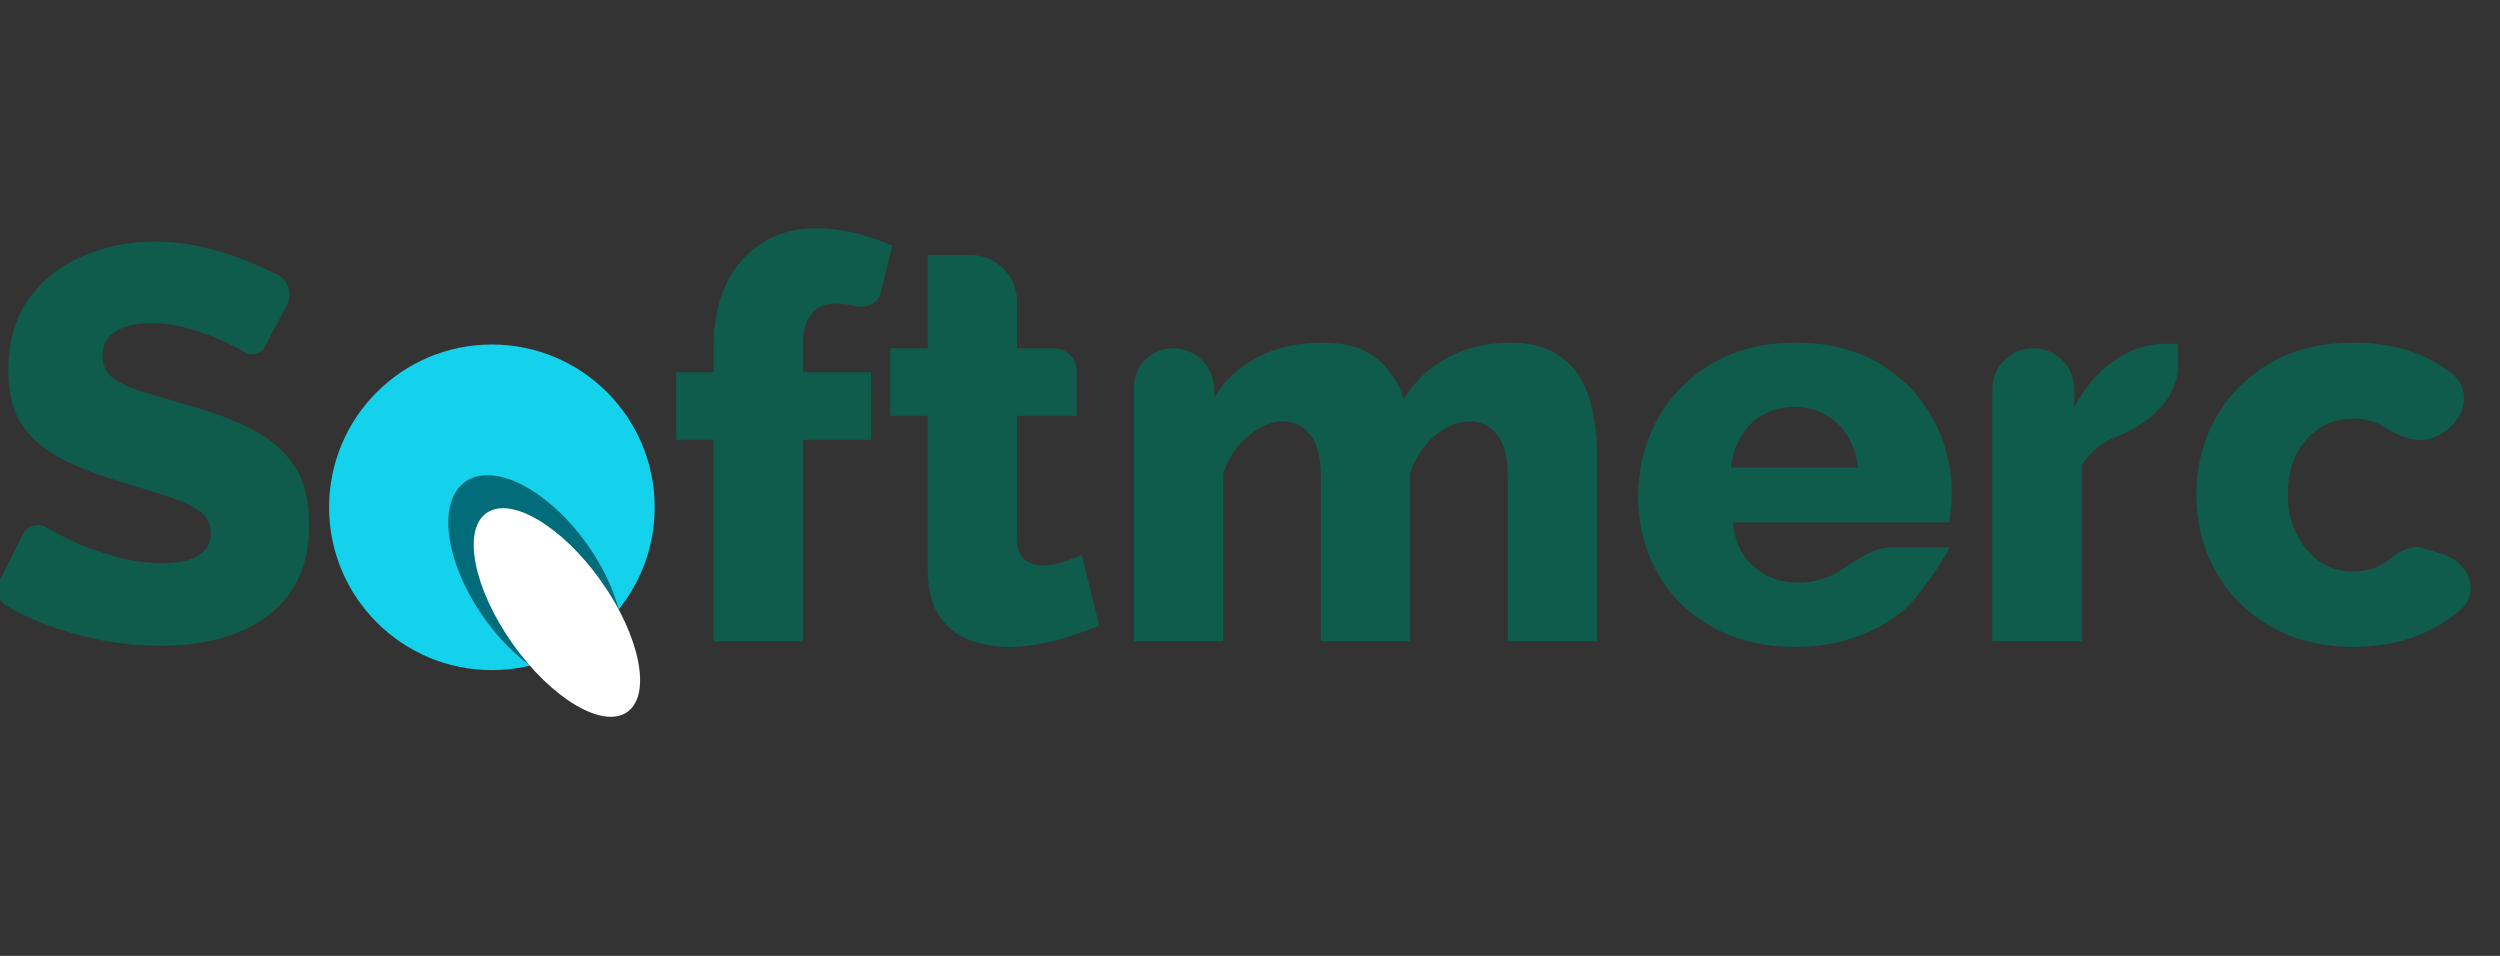 <?xml version="1.0" encoding="UTF-8" standalone="no"?>
<svg
   width="102"
   height="39"
   viewBox="0 0 102 39"
   fill="none"
   version="1.1"
   id="svg7"
   sodipodi:docname="logo.svg"
   inkscape:version="1.3 (0e150ed6c4, 2023-07-21)"
   inkscape:export-filename="logo.svg"
   inkscape:export-xdpi="96"
   inkscape:export-ydpi="96"
   xmlns:inkscape="http://www.inkscape.org/namespaces/inkscape"
   xmlns:sodipodi="http://sodipodi.sourceforge.net/DTD/sodipodi-0.dtd"
   xmlns="http://www.w3.org/2000/svg"
   xmlns:svg="http://www.w3.org/2000/svg">
  <rect x="0" y="0" width="102" height="39" fill="#333333" stroke="none"/>
  <defs
     id="defs7" />
  <sodipodi:namedview
     id="namedview7"
     pagecolor="#ffffff"
     bordercolor="#000000"
     borderopacity="0.25"
     inkscape:showpageshadow="2"
     inkscape:pageopacity="0.0"
     inkscape:pagecheckerboard="0"
     inkscape:deskcolor="#d1d1d1"
     inkscape:zoom="11.607843"
     inkscape:cx="51"
     inkscape:cy="19.469595"
     inkscape:window-width="1920"
     inkscape:window-height="1043"
     inkscape:window-x="1920"
     inkscape:window-y="0"
     inkscape:window-maximized="1"
     inkscape:current-layer="svg7" />
  <g
     id="Group 33"
     transform="translate(-0.345,8.417)">
    <g
       id="Softmerc">
      <path
         d="M 11.116,5.792 C 10.994,6.022 10.588,6.1 10.361,5.974 10.088,5.807 9.746,5.632 9.336,5.45 8.926,5.268 8.478,5.108 7.993,4.972 7.507,4.835 7.021,4.767 6.535,4.767 c -0.638,0 -1.131,0.114 -1.48,0.342 -0.349,0.213 -0.524,0.546 -0.524,1.002 0,0.364 0.129,0.653 0.387,0.865 0.273,0.213 0.66,0.402 1.161,0.569 0.501,0.152 1.116,0.334 1.844,0.547 1.032,0.273 1.928,0.607 2.687,1.002 0.759,0.38 1.336,0.873 1.731,1.48 0.41,0.607 0.615,1.412 0.615,2.414 0,0.911 -0.167,1.685 -0.501,2.323 -0.334,0.623 -0.789,1.131 -1.366,1.526 -0.562,0.38 -1.207,0.66 -1.936,0.843 -0.729,0.167 -1.48,0.25 -2.254,0.25 -0.789,0 -1.602,-0.076 -2.437,-0.228 C 3.643,17.534 2.854,17.306 2.095,17.018 1.572,16.809 1.079,16.571 0.614,16.304 0.256,16.099 0.139,15.648 0.325,15.28 L 1.309,13.325 c 0.155,-0.307 0.633,-0.408 0.923,-0.224 0.334,0.197 0.744,0.41 1.23,0.638 0.501,0.213 1.055,0.402 1.662,0.569 0.607,0.167 1.222,0.251 1.844,0.251 0.668,0 1.161,-0.106 1.48,-0.319 0.334,-0.212 0.501,-0.509 0.501,-0.888 0,-0.41 -0.175,-0.729 -0.524,-0.956 C 8.091,12.168 7.628,11.963 7.036,11.78 6.459,11.598 5.791,11.393 5.032,11.166 4.046,10.862 3.226,10.52 2.573,10.141 1.936,9.761 1.457,9.298 1.139,8.752 0.835,8.205 0.683,7.522 0.683,6.702 0.683,5.564 0.949,4.607 1.48,3.833 2.027,3.044 2.755,2.452 3.666,2.057 4.577,1.647 5.571,1.442 6.649,1.442 c 0.759,0 1.488,0.091 2.186,0.273 0.714,0.182 1.374,0.41 1.981,0.683 0.297,0.13 0.578,0.26 0.843,0.391 0.462,0.227 0.627,0.792 0.386,1.247 z"
         fill="#0f5c4c"
         id="path1" />
      <path
         d="M 29.458,17.747 V 9.526 H 27.933 V 6.771 h 1.526 V 5.792 c 0,-1.002 0.167,-1.867 0.501,-2.596 0.349,-0.729 0.835,-1.29 1.457,-1.685 0.638,-0.41 1.374,-0.615 2.209,-0.615 0.516,0 1.032,0.061 1.548,0.182 0.516,0.121 1.04,0.296 1.571,0.524 L 36.281,3.52 C 36.18,3.941 35.712,4.169 35.288,4.084 34.984,4.008 34.703,3.97 34.445,3.97 c -0.44,0 -0.774,0.144 -1.002,0.433 -0.228,0.273 -0.342,0.691 -0.342,1.252 v 1.116 h 2.778 v 2.755 h -2.778 v 8.22 z"
         fill="#0f5c4c"
         id="path2" />
      <path
         d="m 45.188,17.109 c -0.334,0.137 -0.706,0.273 -1.116,0.41 -0.395,0.137 -0.812,0.243 -1.252,0.319 -0.44,0.091 -0.873,0.137 -1.298,0.137 -0.607,0 -1.169,-0.099 -1.685,-0.296 -0.501,-0.213 -0.903,-0.554 -1.207,-1.025 -0.288,-0.471 -0.433,-1.093 -0.433,-1.867 V 8.547 H 36.671 V 5.792 H 38.197 V 1.989 h 1.746 c 1.048,0 1.898,0.85 1.898,1.898 v 1.905 h 1.488 c 0.524,0 0.949,0.425 0.949,0.949 v 1.807 h -2.437 v 4.987 c 0,0.395 0.099,0.683 0.296,0.865 0.197,0.167 0.448,0.251 0.751,0.251 0.258,0 0.531,-0.046 0.82,-0.137 0.304,-0.091 0.562,-0.19 0.774,-0.296 z"
         fill="#0f5c4c"
         id="path3" />
      <path
         d="M 65.507,17.747 H 61.864 V 11.029 c 0,-0.774 -0.144,-1.344 -0.433,-1.708 C 61.143,8.957 60.771,8.775 60.316,8.775 c -0.486,0 -0.964,0.197 -1.435,0.592 -0.471,0.395 -0.805,0.903 -1.002,1.526 v 6.854 H 54.236 V 11.029 c 0,-0.789 -0.144,-1.359 -0.433,-1.708 C 53.515,8.957 53.143,8.775 52.687,8.775 c -0.471,0 -0.941,0.197 -1.412,0.592 -0.471,0.395 -0.812,0.903 -1.025,1.526 v 6.854 H 46.607 V 7.389 c 0,-0.882 0.715,-1.597 1.597,-1.597 0.929,0 1.681,0.753 1.681,1.682 v 0.322 c 0.44,-0.714 1.032,-1.26 1.776,-1.64 0.759,-0.395 1.639,-0.592 2.642,-0.592 0.987,0 1.746,0.235 2.277,0.706 0.531,0.455 0.873,0.994 1.025,1.617 0.455,-0.744 1.055,-1.313 1.799,-1.708 0.759,-0.41 1.609,-0.615 2.55,-0.615 0.759,0 1.374,0.144 1.845,0.433 0.471,0.273 0.827,0.638 1.07,1.093 0.243,0.455 0.41,0.949 0.501,1.48 0.091,0.516 0.137,1.025 0.137,1.526 z"
         fill="#0f5c4c"
         id="path4" />
      <path
         d="m 73.604,17.974 c -1.017,0 -1.92,-0.159 -2.71,-0.478 -0.789,-0.334 -1.465,-0.782 -2.027,-1.343 -0.547,-0.562 -0.964,-1.207 -1.252,-1.936 -0.288,-0.744 -0.433,-1.518 -0.433,-2.323 0,-1.154 0.251,-2.201 0.751,-3.142 0.516,-0.956 1.252,-1.723 2.209,-2.3 0.956,-0.592 2.11,-0.888 3.461,-0.888 1.351,0 2.497,0.288 3.438,0.865 0.956,0.577 1.685,1.336 2.186,2.277 0.501,0.926 0.751,1.936 0.751,3.029 0,0.212 -0.015,0.425 -0.045,0.638 -0.015,0.197 -0.03,0.372 -0.046,0.524 h -8.835 c 0.045,0.531 0.19,0.979 0.433,1.343 0.258,0.364 0.585,0.645 0.979,0.843 0.395,0.182 0.812,0.273 1.252,0.273 0.546,0 1.055,-0.129 1.526,-0.387 0.064,-0.034 0.125,-0.069 0.183,-0.106 0.649,-0.41 1.32,-0.942 2.087,-0.942 h 2.375 c -0.304,0.622 -1.283,2.042 -1.844,2.528 -0.546,0.471 -1.199,0.843 -1.958,1.116 -0.744,0.273 -1.571,0.41 -2.482,0.41 z m -2.642,-7.31 h 5.192 C 76.094,10.164 75.95,9.731 75.722,9.367 75.494,8.987 75.191,8.699 74.811,8.501 74.432,8.289 74.014,8.183 73.559,8.183 c -0.471,0 -0.896,0.106 -1.275,0.319 -0.364,0.197 -0.66,0.486 -0.888,0.865 -0.228,0.364 -0.372,0.797 -0.433,1.298 z"
         fill="#0f5c4c"
         id="path5" />
      <path
         d="m 89.214,6.466 c 0,1.35 -1.139,2.371 -2.391,2.878 -0.714,0.273 -1.23,0.683 -1.548,1.23 v 7.173 H 81.632 V 7.465 c 0,-0.924 0.749,-1.674 1.674,-1.674 0.924,0 1.674,0.749 1.674,1.674 v 0.74 c 0.41,-0.805 0.941,-1.435 1.594,-1.89 0.653,-0.455 1.336,-0.691 2.049,-0.706 0.167,0 0.288,0 0.364,0 0.091,0 0.167,0.008 0.228,0.023 z"
         fill="#0f5c4c"
         id="path6" />
      <path
         d="m 96.376,17.974 c -1.017,0 -1.92,-0.167 -2.71,-0.501 -0.789,-0.334 -1.465,-0.789 -2.027,-1.366 -0.546,-0.577 -0.964,-1.237 -1.252,-1.981 -0.288,-0.744 -0.433,-1.533 -0.433,-2.368 0,-1.093 0.251,-2.11 0.751,-3.051 0.516,-0.941 1.252,-1.7 2.209,-2.277 0.956,-0.577 2.11,-0.865 3.461,-0.865 1.366,0 2.52,0.296 3.461,0.888 0.166,0.1 0.324,0.206 0.476,0.317 1.093,0.803 0.477,2.318 -0.822,2.709 C 98.862,9.668 98.206,9.362 97.645,9.019 97.609,8.997 97.573,8.977 97.537,8.957 97.188,8.759 96.793,8.661 96.353,8.661 c -0.501,0 -0.956,0.129 -1.366,0.387 -0.395,0.258 -0.714,0.615 -0.956,1.07 -0.228,0.455 -0.342,1.002 -0.342,1.639 0,0.622 0.121,1.169 0.364,1.64 0.243,0.471 0.562,0.843 0.956,1.116 0.395,0.258 0.843,0.387 1.343,0.387 0.304,0 0.585,-0.046 0.843,-0.137 0.273,-0.106 0.516,-0.251 0.729,-0.433 0.369,-0.295 0.85,-0.514 1.301,-0.376 l 0.79,0.243 c 1.046,0.322 1.551,1.523 0.733,2.25 -0.532,0.471 -1.162,0.843 -1.89,1.116 -0.729,0.273 -1.556,0.41 -2.482,0.41 z"
         fill="#0f5c4c"
         id="path7" />
    </g>
    <g
       id="Group 1">
      <g
         id="o">
        <circle
           id="Ellipse 1"
           cx="20.414"
           cy="12.281"
           r="6.642"
           fill="#15d2ec" />
        <ellipse
           id="Ellipse 2"
           cx="22.199"
           cy="15.295"
           rx="2.584"
           ry="4.972"
           transform="rotate(-35.306,22.199,15.295)"
           fill="#036c7b" />
        <ellipse
           id="Ellipse 3"
           cx="23.067"
           cy="16.573"
           rx="2.212"
           ry="4.972"
           transform="rotate(-35.306,23.067,16.573)"
           fill="#ffffff" />
      </g>
    </g>
  </g>
</svg>
